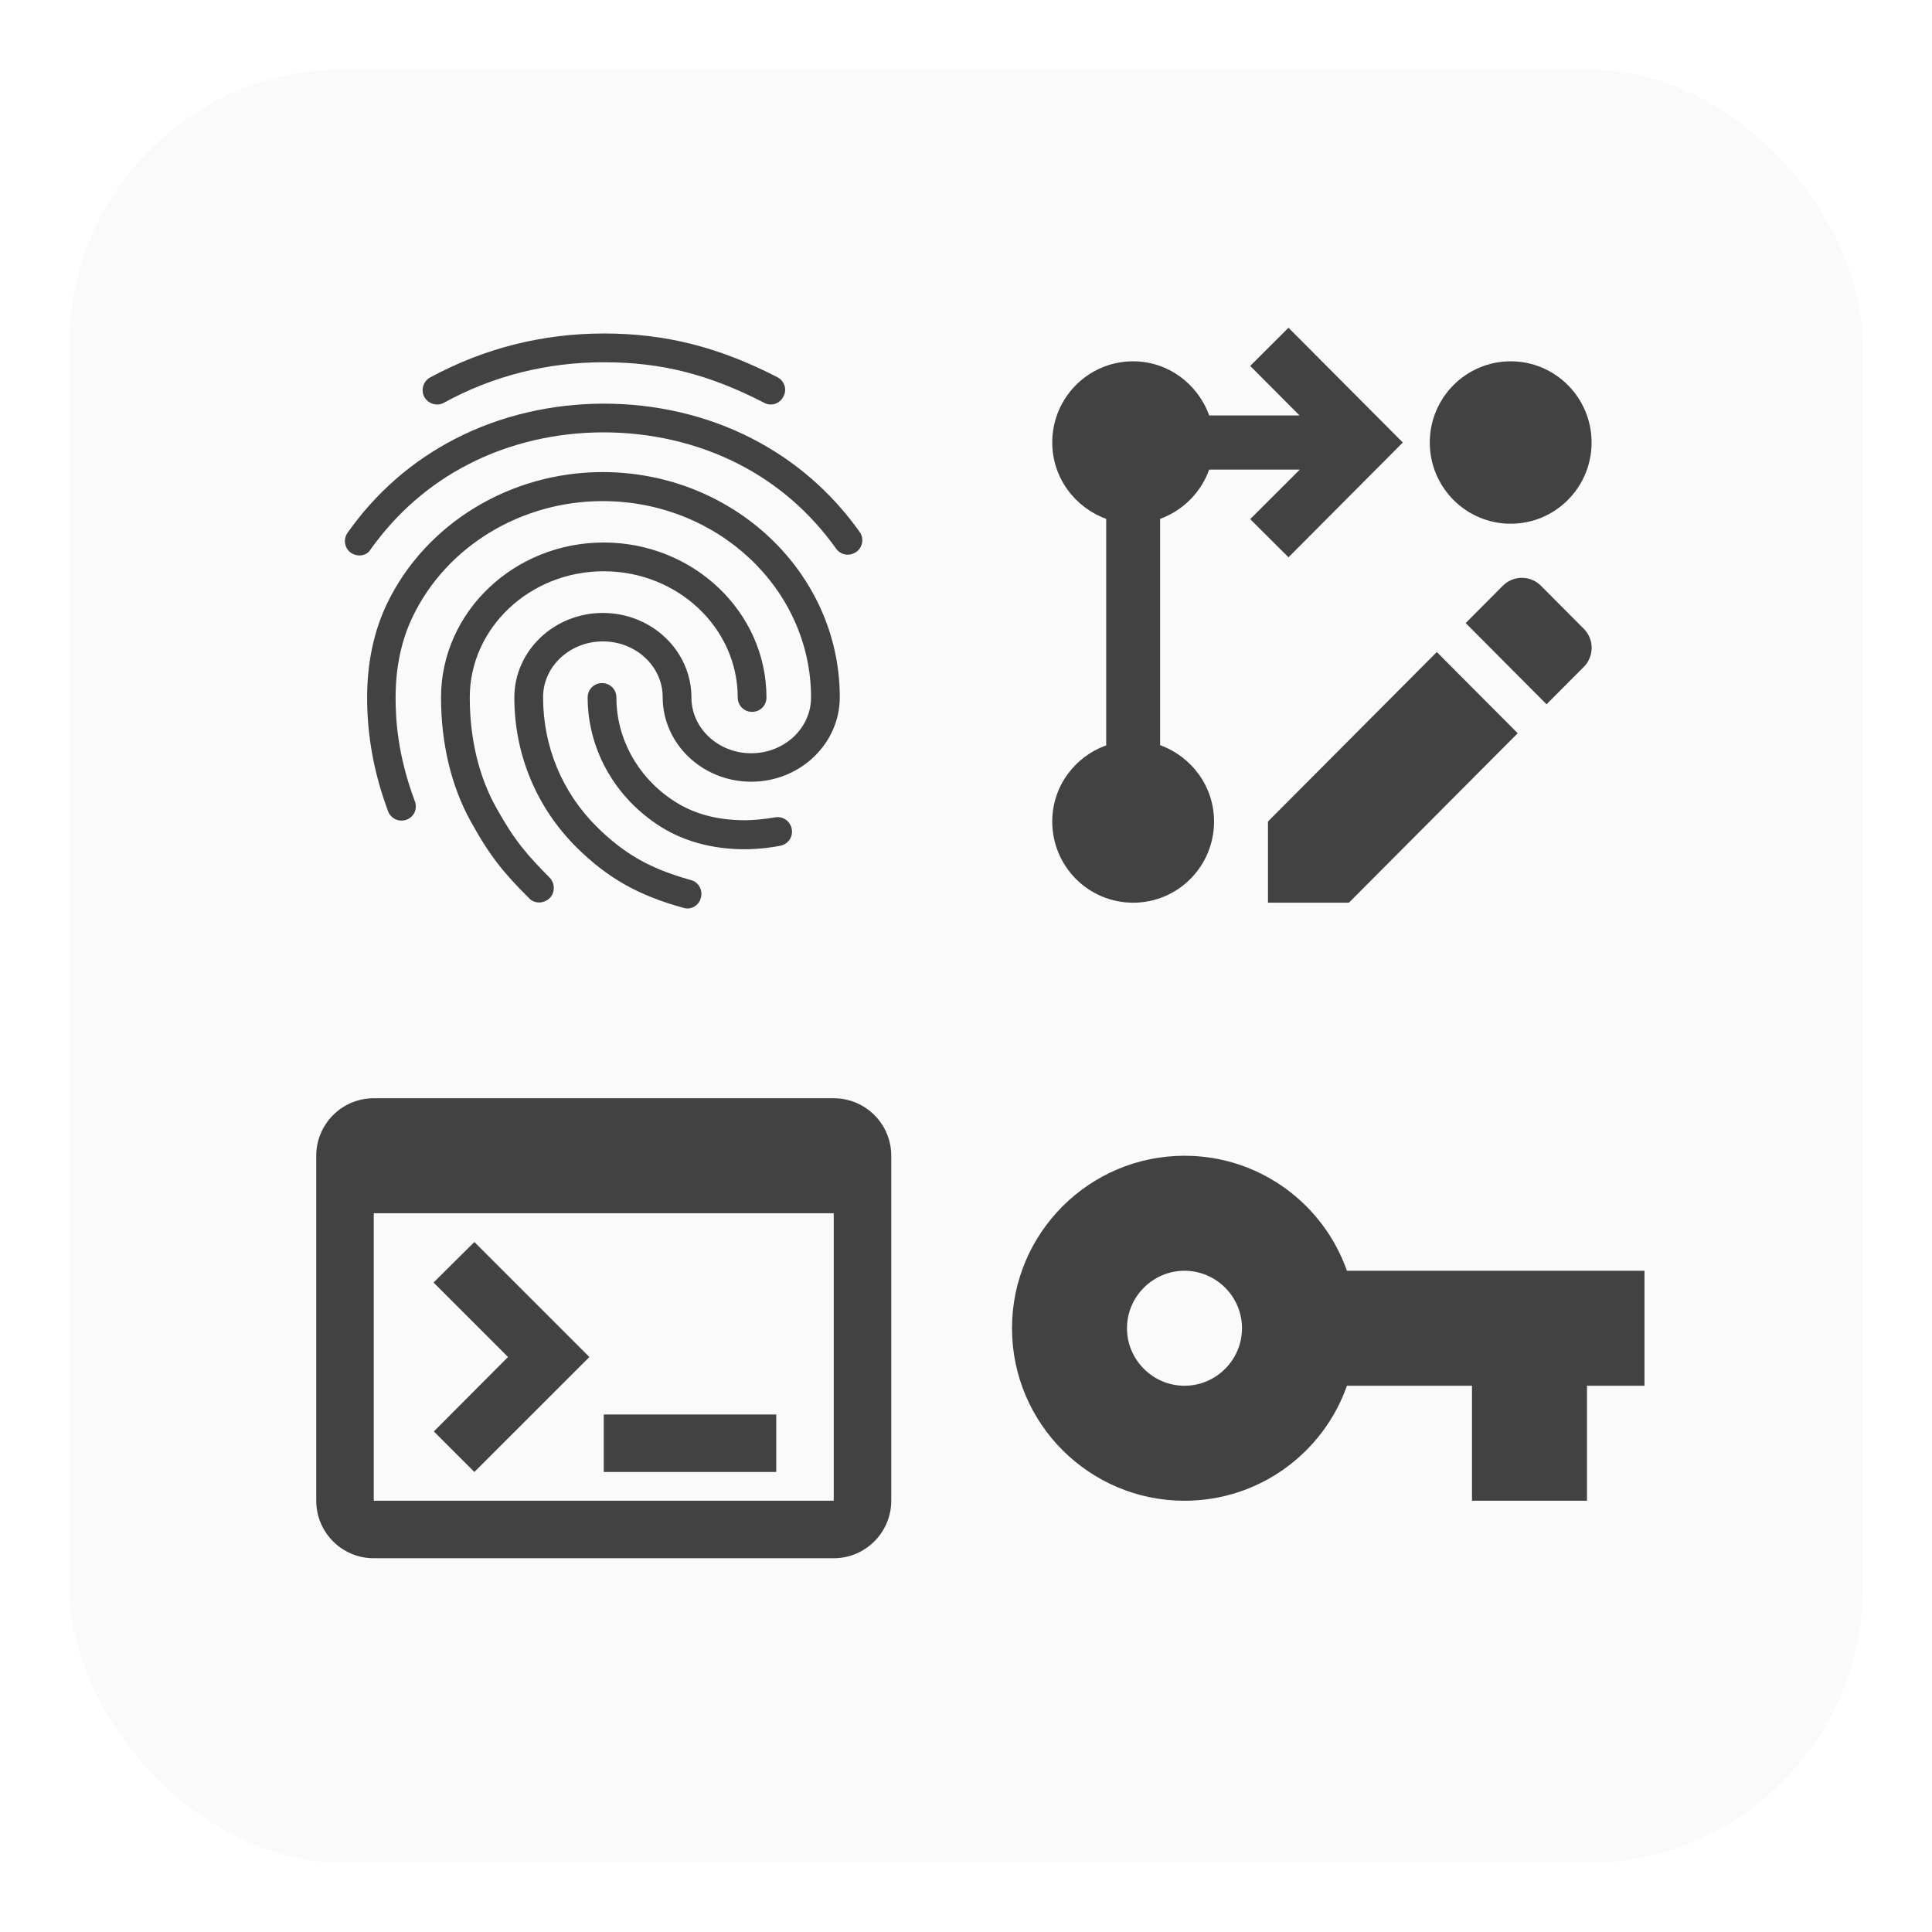 <svg width="112" height="112" viewBox="0 0 112 112" fill="none" xmlns="http://www.w3.org/2000/svg">
<g filter="url(#filter0_d_1356_364)">
<rect x="4" width="104" height="104" rx="16" fill="#FAFAFA"/>
<g clip-path="url(#clip0_1356_364)">
<path d="M44.683 19.45C44.55 19.45 44.417 19.417 44.3 19.35C41.1 17.7 38.333 17 35.017 17C31.717 17 28.583 17.783 25.733 19.35C25.333 19.567 24.833 19.417 24.6 19.017C24.383 18.617 24.533 18.1 24.933 17.883C28.033 16.2 31.433 15.333 35.017 15.333C38.567 15.333 41.667 16.117 45.067 17.867C45.483 18.083 45.633 18.583 45.417 18.983C45.267 19.283 44.983 19.45 44.683 19.45ZM20.833 28.2C20.667 28.2 20.5 28.15 20.35 28.05C19.967 27.783 19.883 27.267 20.15 26.883C21.8 24.55 23.9 22.717 26.4 21.433C31.633 18.733 38.333 18.717 43.583 21.417C46.083 22.7 48.183 24.517 49.833 26.833C50.1 27.2 50.017 27.733 49.633 28C49.25 28.267 48.733 28.183 48.467 27.8C46.967 25.7 45.067 24.05 42.817 22.9C38.033 20.45 31.917 20.45 27.15 22.917C24.883 24.083 22.983 25.75 21.483 27.85C21.35 28.083 21.1 28.2 20.833 28.2ZM31.25 48.317C31.033 48.317 30.817 48.233 30.667 48.067C29.217 46.617 28.433 45.683 27.317 43.667C26.167 41.617 25.567 39.117 25.567 36.433C25.567 31.483 29.8 27.45 35 27.45C40.2 27.45 44.433 31.483 44.433 36.433C44.433 36.9 44.067 37.267 43.6 37.267C43.133 37.267 42.767 36.9 42.767 36.433C42.767 32.4 39.283 29.117 35 29.117C30.717 29.117 27.233 32.4 27.233 36.433C27.233 38.833 27.767 41.05 28.783 42.85C29.85 44.767 30.583 45.583 31.867 46.883C32.183 47.217 32.183 47.733 31.867 48.067C31.683 48.233 31.467 48.317 31.25 48.317ZM43.2 45.233C41.217 45.233 39.467 44.733 38.033 43.75C35.55 42.067 34.067 39.333 34.067 36.433C34.067 35.967 34.433 35.6 34.9 35.6C35.367 35.6 35.733 35.967 35.733 36.433C35.733 38.783 36.933 41 38.967 42.367C40.15 43.167 41.533 43.55 43.2 43.55C43.6 43.55 44.267 43.5 44.933 43.383C45.383 43.3 45.817 43.6 45.9 44.067C45.983 44.517 45.683 44.95 45.217 45.033C44.267 45.217 43.433 45.233 43.2 45.233ZM39.85 48.667C39.783 48.667 39.7 48.65 39.633 48.633C36.983 47.9 35.25 46.917 33.433 45.133C31.1 42.817 29.817 39.733 29.817 36.433C29.817 33.733 32.117 31.533 34.95 31.533C37.783 31.533 40.083 33.733 40.083 36.433C40.083 38.217 41.633 39.667 43.55 39.667C45.467 39.667 47.017 38.217 47.017 36.433C47.017 30.15 41.6 25.05 34.933 25.05C30.2 25.05 25.867 27.683 23.917 31.767C23.267 33.117 22.933 34.7 22.933 36.433C22.933 37.733 23.05 39.783 24.05 42.45C24.217 42.883 24 43.367 23.567 43.517C23.133 43.683 22.65 43.45 22.5 43.033C21.683 40.85 21.283 38.683 21.283 36.433C21.283 34.433 21.667 32.617 22.417 31.033C24.633 26.383 29.55 23.367 34.933 23.367C42.517 23.367 48.683 29.217 48.683 36.417C48.683 39.117 46.383 41.317 43.55 41.317C40.717 41.317 38.417 39.117 38.417 36.417C38.417 34.633 36.867 33.183 34.95 33.183C33.033 33.183 31.483 34.633 31.483 36.417C31.483 39.267 32.583 41.933 34.6 43.933C36.183 45.5 37.7 46.367 40.05 47.017C40.5 47.133 40.75 47.6 40.633 48.033C40.55 48.417 40.2 48.667 39.85 48.667Z" fill="#424242"/>
</g>
<g clip-path="url(#clip1_1356_364)">
<path d="M87.576 26.361C90.166 26.361 92.266 24.253 92.266 21.653C92.266 19.053 90.166 16.946 87.576 16.946C84.986 16.946 82.886 19.053 82.886 21.653C82.886 24.253 84.986 26.361 87.576 26.361Z" fill="#424242"/>
<path d="M74.695 28.307L81.323 21.653L74.695 15L72.475 17.213L75.335 20.084H70.098C69.442 18.264 67.722 16.946 65.69 16.946C63.095 16.946 61 19.049 61 21.653C61 23.693 62.313 25.419 64.127 26.079V39.213C62.313 39.856 61 41.582 61 43.622C61 46.227 63.095 48.33 65.69 48.33C68.285 48.33 70.38 46.227 70.38 43.622C70.38 41.582 69.067 39.856 67.253 39.197V26.079C68.582 25.592 69.614 24.556 70.098 23.223H75.351L72.475 26.094L74.695 28.307Z" fill="#424242"/>
<path d="M73.506 43.622V48.33H78.196L87.983 38.507L83.293 33.799L73.506 43.622Z" fill="#424242"/>
<path d="M89.327 29.955C88.717 29.343 87.733 29.343 87.123 29.955L84.966 32.12L89.655 36.828L91.813 34.662C92.422 34.05 92.422 33.062 91.813 32.45L89.327 29.955Z" fill="#424242"/>
</g>
<g clip-path="url(#clip2_1356_364)">
<path d="M48.333 59.667H21.667C19.817 59.667 18.333 61.167 18.333 63V83C18.333 84.833 19.817 86.333 21.667 86.333H48.333C50.167 86.333 51.667 84.833 51.667 83V63C51.667 61.167 50.183 59.667 48.333 59.667ZM48.333 83H21.667V66.333H48.333V83ZM45 81.333H35V78H45V81.333ZM27.5 81.333L25.15 78.983L29.45 74.667L25.133 70.35L27.5 68L34.167 74.667L27.5 81.333Z" fill="#424242"/>
</g>
<g clip-path="url(#clip3_1356_364)">
<path d="M78.083 69.667C76.717 65.783 73.017 63 68.667 63C63.15 63 58.667 67.483 58.667 73C58.667 78.517 63.15 83 68.667 83C73.017 83 76.717 80.217 78.083 76.333H85.333V83H92V76.333H95.333V69.667H78.083ZM68.667 76.333C66.833 76.333 65.333 74.833 65.333 73C65.333 71.167 66.833 69.667 68.667 69.667C70.5 69.667 72 71.167 72 73C72 74.833 70.5 76.333 68.667 76.333Z" fill="#424242"/>
</g>
</g>
<defs>
<filter id="filter0_d_1356_364" x="0" y="0" width="112" height="112" filterUnits="userSpaceOnUse" color-interpolation-filters="sRGB">
<feFlood flood-opacity="0" result="BackgroundImageFix"/>
<feColorMatrix in="SourceAlpha" type="matrix" values="0 0 0 0 0 0 0 0 0 0 0 0 0 0 0 0 0 0 127 0" result="hardAlpha"/>
<feOffset dy="4"/>
<feGaussianBlur stdDeviation="2"/>
<feComposite in2="hardAlpha" operator="out"/>
<feColorMatrix type="matrix" values="0 0 0 0 0 0 0 0 0 0 0 0 0 0 0 0 0 0 0.25 0"/>
<feBlend mode="normal" in2="BackgroundImageFix" result="effect1_dropShadow_1356_364"/>
<feBlend mode="normal" in="SourceGraphic" in2="effect1_dropShadow_1356_364" result="shape"/>
</filter>
<clipPath id="clip0_1356_364">
<rect width="40" height="40" fill="white" transform="translate(15 12)"/>
</clipPath>
<clipPath id="clip1_1356_364">
<rect width="40" height="40" fill="white" transform="translate(57 12)"/>
</clipPath>
<clipPath id="clip2_1356_364">
<rect width="40" height="40" fill="white" transform="translate(15 53)"/>
</clipPath>
<clipPath id="clip3_1356_364">
<rect width="40" height="40" fill="white" transform="translate(57 53)"/>
</clipPath>
</defs>
</svg>
